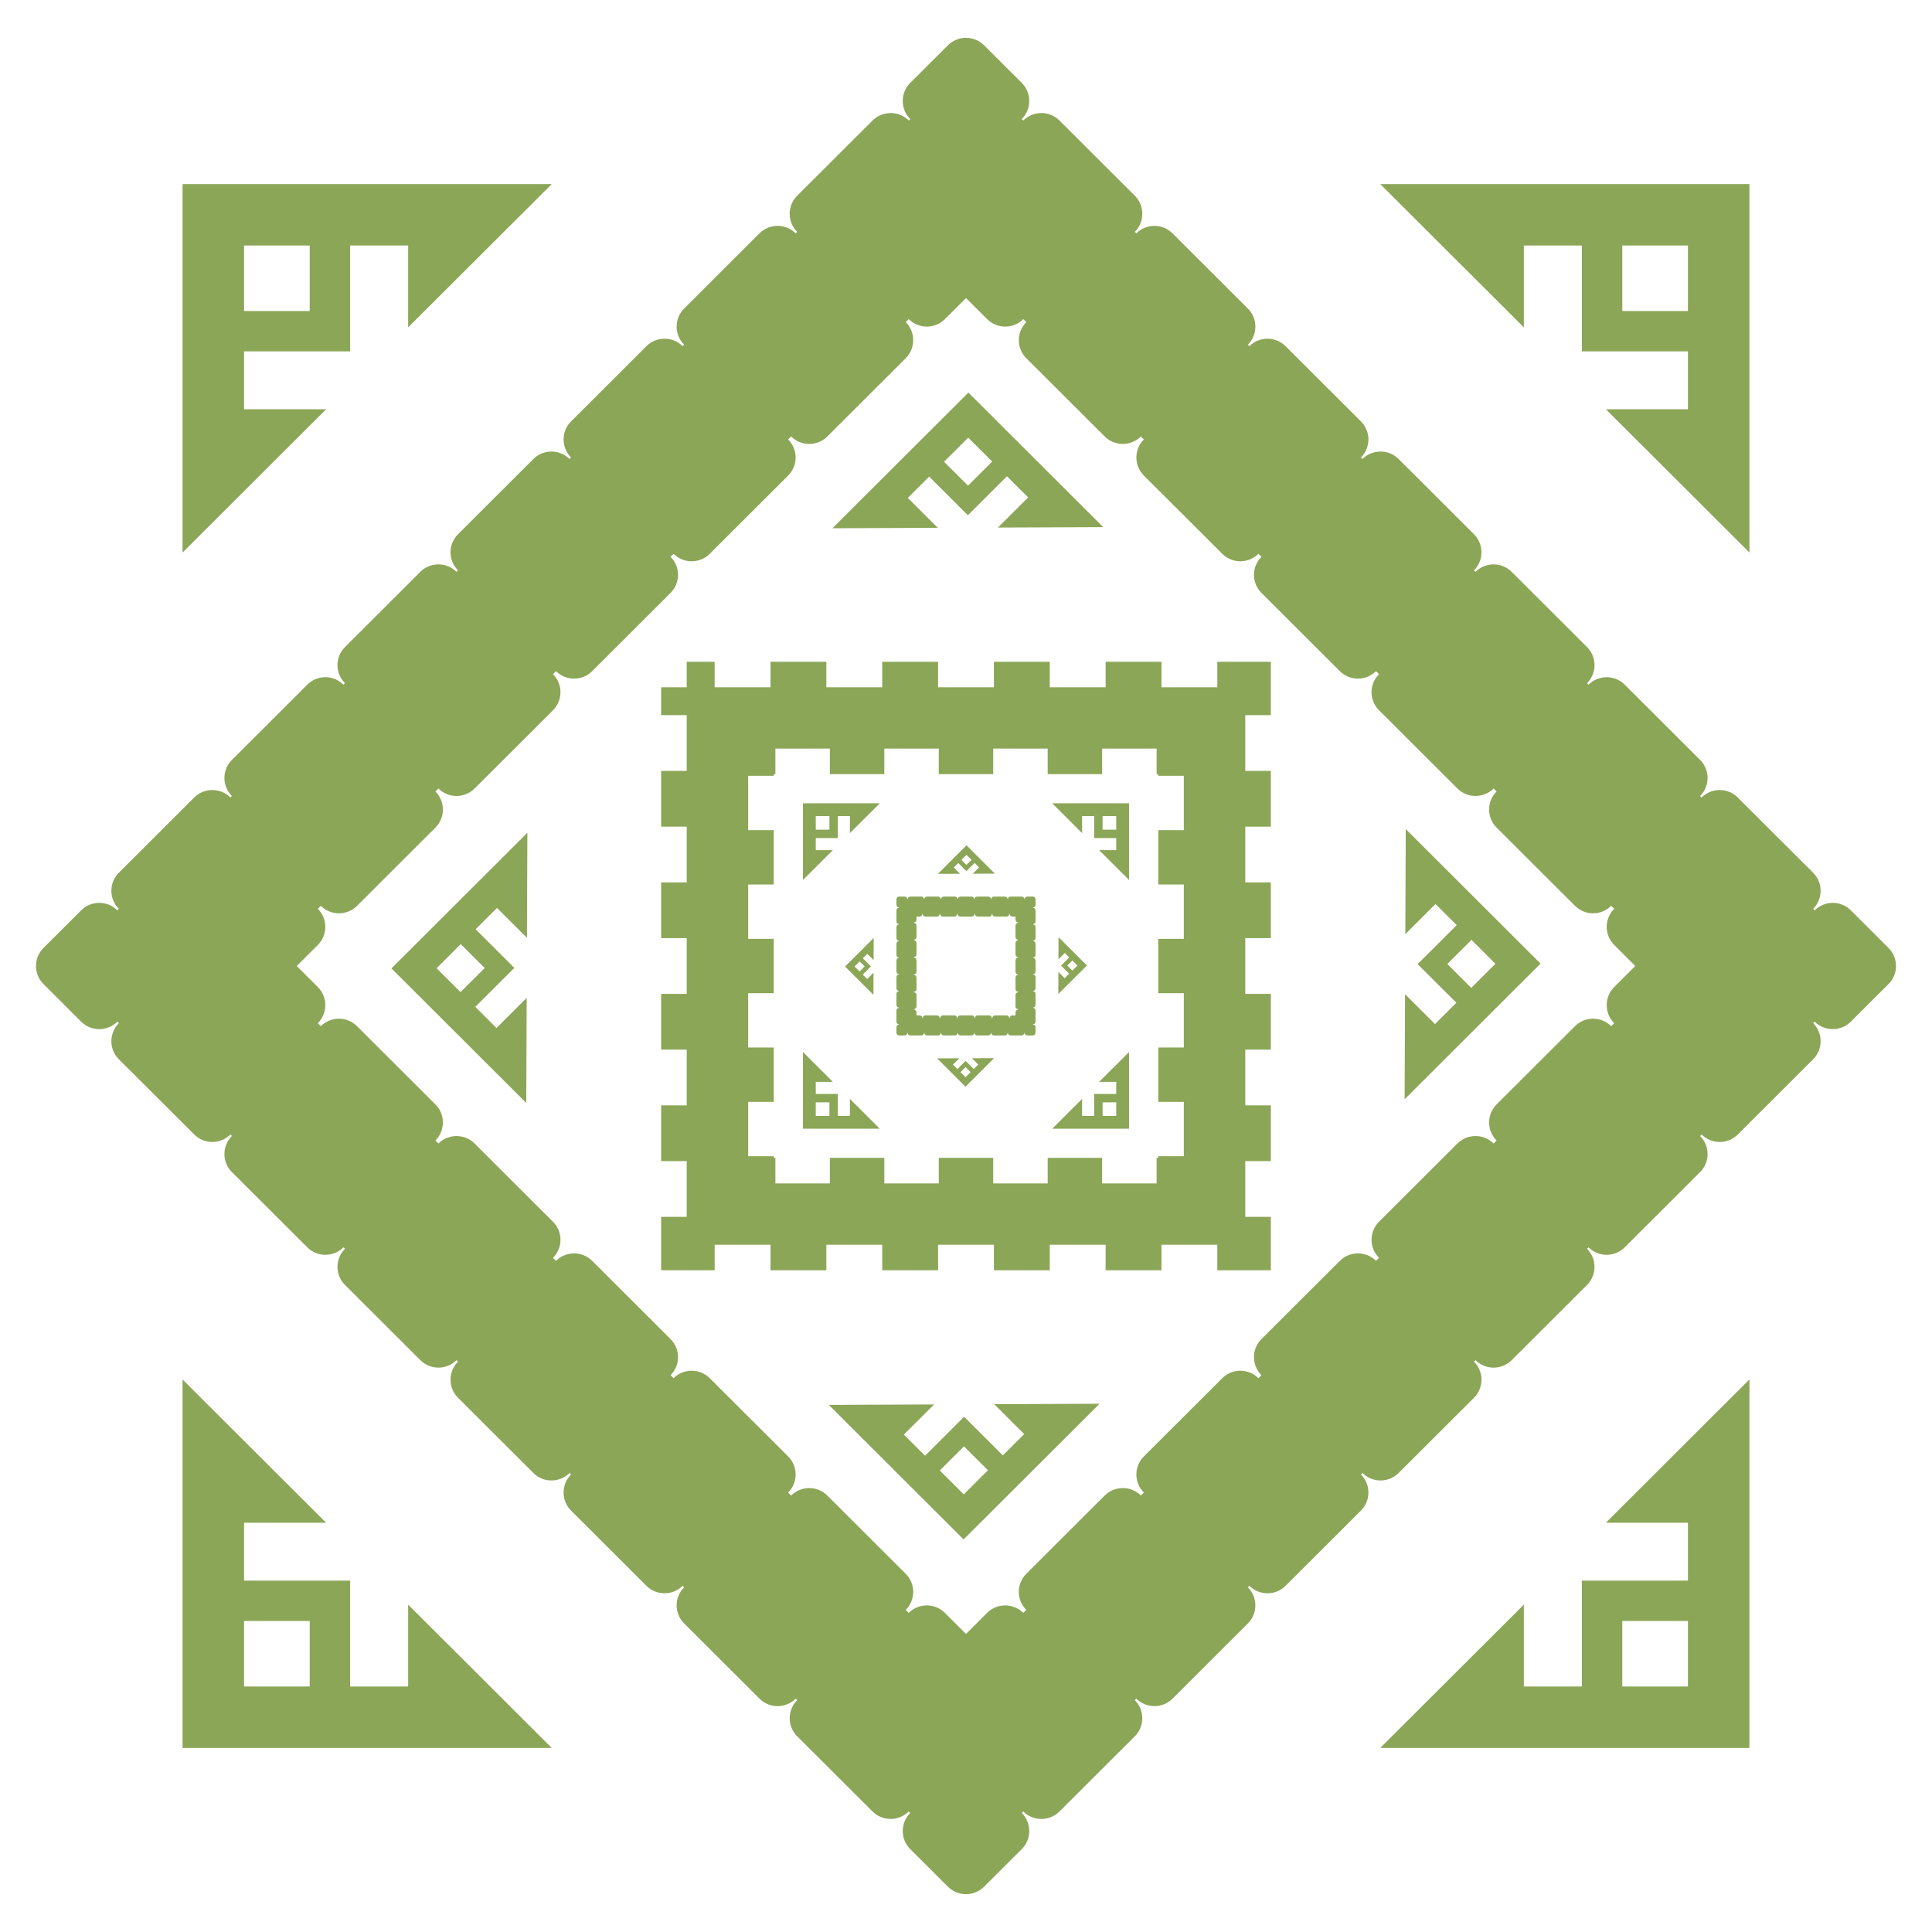 <?xml version="1.0" encoding="UTF-8" standalone="no"?>
<svg width="100%" height="100%" viewBox="0 0 1024 1024" version="1.1" xmlns="http://www.w3.org/2000/svg" xmlns:xlink="http://www.w3.org/1999/xlink" xml:space="preserve" xmlns:serif="http://www.serif.com/" style="fill-rule:evenodd;clip-rule:evenodd;stroke-linejoin:round;stroke-miterlimit:2;">
    <path d="M62.198,541.502c-5.292,5.281 -13.884,5.281 -19.175,0l-19.973,-19.934c-5.295,-5.284 -5.295,-13.852 -0,-19.136l19.973,-19.934c5.291,-5.281 13.883,-5.281 19.175,-0l0.798,-0.797c-5.291,-5.281 -5.291,-13.856 0,-19.137l39.948,-39.868c5.291,-5.281 13.883,-5.281 19.174,0l0.799,-0.797c-5.291,-5.281 -5.291,-13.856 0,-19.137l39.947,-39.868c5.292,-5.281 13.883,-5.281 19.175,-0l0.799,-0.797c-5.292,-5.281 -5.292,-13.856 -0,-19.137l39.946,-39.868c5.292,-5.28 13.884,-5.28 19.175,0l0.799,-0.797c-5.292,-5.281 -5.292,-13.855 -0,-19.136l39.947,-39.868c5.291,-5.281 13.883,-5.281 19.174,-0l0.799,-0.797c-5.291,-5.281 -5.291,-13.856 0,-19.137l39.947,-39.868c5.291,-5.281 13.883,-5.281 19.174,0l0.8,-0.798c-5.291,-5.281 -5.291,-13.855 0,-19.136l39.947,-39.868c5.291,-5.281 13.883,-5.281 19.175,-0l0.798,-0.797c-5.291,-5.281 -5.291,-13.856 0,-19.137l39.947,-39.867c5.291,-5.281 13.883,-5.281 19.175,-0l0.798,-0.798c-5.291,-5.281 -5.291,-13.855 0,-19.136l19.974,-19.934c5.295,-5.284 13.879,-5.284 19.174,-0l19.974,19.934c5.291,5.281 5.291,13.855 -0,19.136l0.799,0.798c5.291,-5.281 13.883,-5.281 19.174,-0l39.947,39.868c5.292,5.281 5.292,13.855 0,19.136l0.799,0.798c5.292,-5.281 13.883,-5.281 19.175,-0l39.947,39.868c5.291,5.281 5.291,13.855 0,19.136l0.799,0.798c5.291,-5.281 13.883,-5.281 19.174,-0l39.947,39.867c5.291,5.281 5.291,13.856 0,19.137l0.799,0.797c5.291,-5.281 13.883,-5.281 19.175,0l39.947,39.868c5.291,5.281 5.291,13.856 -0,19.137l0.798,0.797c5.292,-5.281 13.883,-5.281 19.175,-0l39.947,39.867c5.291,5.281 5.291,13.856 -0,19.137l0.799,0.798c5.292,-5.281 13.883,-5.281 19.175,-0l39.947,39.868c5.291,5.281 5.291,13.856 -0,19.136l0.798,0.797c5.292,-5.281 13.883,-5.281 19.175,0l39.947,39.868c5.291,5.281 5.291,13.856 -0,19.137l0.798,0.797c5.292,-5.281 13.884,-5.281 19.175,-0l19.973,19.934c5.295,5.284 5.295,13.852 0,19.136l-19.973,19.934c-5.291,5.281 -13.883,5.281 -19.175,0l-0.798,0.797c5.291,5.281 5.291,13.856 -0,19.137l-39.948,39.868c-5.291,5.281 -13.883,5.281 -19.174,-0l-0.799,0.797c5.291,5.281 5.291,13.856 -0,19.137l-39.947,39.868c-5.292,5.281 -13.883,5.281 -19.175,0l-0.799,0.797c5.292,5.281 5.292,13.856 0,19.137l-39.946,39.868c-5.292,5.28 -13.884,5.28 -19.175,-0l-0.799,0.797c5.292,5.281 5.292,13.855 0,19.136l-39.947,39.868c-5.291,5.281 -13.883,5.281 -19.174,0l-0.799,0.797c5.291,5.281 5.291,13.856 -0,19.137l-39.947,39.868c-5.291,5.281 -13.883,5.281 -19.174,-0l-0.8,0.798c5.291,5.281 5.291,13.855 -0,19.136l-39.947,39.868c-5.291,5.281 -13.883,5.281 -19.175,0l-0.798,0.797c5.291,5.281 5.291,13.856 -0,19.137l-39.947,39.867c-5.291,5.281 -13.883,5.281 -19.175,0l-0.798,0.798c5.291,5.281 5.291,13.855 -0,19.136l-19.974,19.934c-5.295,5.284 -13.879,5.284 -19.174,0l-19.974,-19.934c-5.291,-5.281 -5.291,-13.855 0,-19.136l-0.799,-0.798c-5.291,5.281 -13.883,5.281 -19.174,0l-39.947,-39.868c-5.292,-5.281 -5.292,-13.855 -0,-19.136l-0.799,-0.798c-5.292,5.281 -13.883,5.281 -19.175,0l-39.947,-39.868c-5.291,-5.281 -5.291,-13.855 -0,-19.136l-0.799,-0.798c-5.291,5.281 -13.883,5.281 -19.174,0l-39.947,-39.867c-5.291,-5.281 -5.291,-13.856 -0,-19.137l-0.799,-0.797c-5.291,5.281 -13.883,5.281 -19.175,-0l-39.947,-39.868c-5.291,-5.281 -5.291,-13.856 0,-19.137l-0.798,-0.797c-5.292,5.281 -13.883,5.281 -19.175,0l-39.947,-39.867c-5.291,-5.281 -5.291,-13.856 0,-19.137l-0.799,-0.798c-5.292,5.281 -13.883,5.281 -19.175,0l-39.947,-39.868c-5.291,-5.281 -5.291,-13.856 0,-19.136l-0.798,-0.797c-5.292,5.281 -13.883,5.281 -19.175,-0l-39.947,-39.868c-5.291,-5.281 -5.291,-13.856 0,-19.137l-0.798,-0.797Zm107.856,-61.396l-1.598,1.595c5.292,5.28 5.292,13.855 0,19.136l-11.185,11.163l11.185,11.163c5.292,5.281 5.292,13.856 0,19.136l1.599,1.596c5.291,-5.281 13.883,-5.281 19.174,-0l41.545,41.462c5.291,5.281 5.291,13.856 -0,19.136l1.598,1.595c5.291,-5.28 13.883,-5.28 19.174,0l41.545,41.463c5.292,5.281 5.292,13.856 0,19.137l1.598,1.594c5.291,-5.281 13.883,-5.281 19.175,0l41.544,41.463c5.292,5.281 5.292,13.855 0,19.136l1.598,1.594c5.291,-5.28 13.883,-5.28 19.174,0l41.545,41.463c5.291,5.281 5.291,13.856 0,19.137l1.598,1.594c5.291,-5.28 13.883,-5.28 19.175,0l41.544,41.463c5.292,5.281 5.292,13.856 0,19.137l1.598,1.594c5.292,-5.281 13.884,-5.281 19.175,0l11.185,11.163l11.185,-11.163c5.291,-5.281 13.883,-5.281 19.175,0l1.598,-1.595c-5.292,-5.281 -5.292,-13.855 -0,-19.136l41.544,-41.463c5.292,-5.281 13.884,-5.281 19.175,0l1.598,-1.595c-5.291,-5.281 -5.291,-13.855 0,-19.136l41.545,-41.463c5.291,-5.281 13.883,-5.281 19.174,0l1.598,-1.594c-5.291,-5.281 -5.291,-13.856 0,-19.137l41.545,-41.462c5.291,-5.281 13.883,-5.281 19.175,-0l1.597,-1.595c-5.291,-5.281 -5.291,-13.855 -0,-19.136l41.545,-41.463c5.291,-5.281 13.883,-5.281 19.174,0l1.598,-1.595c-5.291,-5.281 -5.291,-13.855 0,-19.136l41.545,-41.463c5.292,-5.281 13.883,-5.281 19.175,0l1.598,-1.595c-5.292,-5.28 -5.292,-13.855 -0,-19.136l11.185,-11.163l-11.185,-11.163c-5.292,-5.281 -5.292,-13.856 -0,-19.136l-1.599,-1.596c-5.291,5.281 -13.883,5.281 -19.174,0l-41.545,-41.462c-5.291,-5.281 -5.291,-13.856 0,-19.136l-1.598,-1.595c-5.291,5.28 -13.883,5.28 -19.174,-0l-41.545,-41.463c-5.292,-5.281 -5.292,-13.856 -0,-19.137l-1.598,-1.594c-5.291,5.281 -13.883,5.281 -19.175,-0l-41.544,-41.463c-5.292,-5.281 -5.292,-13.855 -0,-19.136l-1.598,-1.594c-5.291,5.28 -13.883,5.28 -19.174,-0l-41.545,-41.463c-5.291,-5.281 -5.291,-13.856 -0,-19.137l-1.598,-1.594c-5.291,5.28 -13.883,5.28 -19.175,-0l-41.544,-41.463c-5.292,-5.281 -5.292,-13.856 -0,-19.137l-1.598,-1.594c-5.292,5.281 -13.884,5.281 -19.175,-0l-11.185,-11.163l-11.185,11.163c-5.291,5.281 -13.883,5.281 -19.175,-0l-1.598,1.595c5.292,5.281 5.292,13.855 0,19.136l-41.544,41.463c-5.292,5.281 -13.884,5.281 -19.175,-0l-1.598,1.595c5.291,5.281 5.291,13.855 -0,19.136l-41.545,41.463c-5.291,5.281 -13.883,5.281 -19.174,-0l-1.598,1.594c5.291,5.281 5.291,13.856 -0,19.137l-41.545,41.462c-5.291,5.281 -13.883,5.281 -19.175,0l-1.597,1.595c5.291,5.281 5.291,13.855 0,19.136l-41.545,41.463c-5.291,5.281 -13.883,5.281 -19.174,-0l-1.598,1.595c5.291,5.281 5.291,13.855 -0,19.136l-41.545,41.463c-5.292,5.281 -13.883,5.281 -19.175,-0Zm356.913,264.145l55.804,-0.234l-72.048,71.905l-71.446,-71.304l55.803,-0.234l-16.011,15.979l11.227,11.204l20.7,-20.659l20.527,20.487l11.321,-11.299l-15.877,-15.845Zm-16.144,47.803l12.809,-12.783l-12.702,-12.677l-12.808,12.783l12.701,12.677Zm-146.843,-413.008l-13.558,0l-0,-14.774l13.557,0l0,-13.53l14.803,0l0,13.532l29.604,-0l0,-13.532l29.604,0l0,13.532l29.604,-0l0,-13.532l29.604,0l-0,13.532l29.604,-0l0,-13.532l29.604,0l0,13.532l29.604,-0l-0,-13.532l29.604,0l-0,13.532l29.604,-0l-0,-13.532l28.36,0l0,28.304l-13.558,0l-0,29.546l13.558,-0l0,29.545l-13.558,0l-0,29.545l13.558,-0l0,29.545l-13.558,0l-0,29.546l13.558,-0l0,29.545l-13.558,0l-0,29.545l13.558,0l0,29.545l-13.558,0l-0,29.546l13.558,-0l0,28.304l-28.36,-0l-0,-13.532l-29.604,0l-0,13.532l-29.604,-0l-0,-13.532l-29.604,0l-0,13.532l-29.604,-0l0,-13.532l-29.604,0l-0,13.532l-29.604,-0l-0,-13.532l-29.604,0l0,13.532l-29.604,-0l0,-13.532l-29.604,0l0,13.532l-28.36,-0l-0,-28.304l13.558,-0l0,-29.546l-13.558,0l-0,-29.545l13.558,-0l0,-29.545l-13.558,0l-0,-29.545l13.558,-0l0,-29.546l-13.558,0l-0,-29.545l13.558,-0l0,-29.545l-13.558,-0l-0,-29.545l13.558,-0l0,-29.546Zm75.86,17.727l-28.863,0l-0,13.532l-0.874,-0l0,0.872l-13.558,-0l-0,28.806l13.558,0l0,28.807l-13.558,-0l-0,28.807l13.558,-0l0,28.806l-13.558,0l-0,28.807l13.558,-0l0,28.807l-13.558,-0l-0,28.806l13.558,0l0,0.872l0.874,0l-0,13.532l28.863,-0l0,-13.532l28.864,0l0,13.532l28.864,-0l-0,-13.532l28.864,0l-0,13.532l28.864,-0l-0,-13.532l28.864,0l-0,13.532l28.863,-0l0,-13.532l0.874,0l-0,-0.872l13.558,0l0,-28.806l-13.558,-0l-0,-28.807l13.558,0l0,-28.807l-13.558,0l-0,-28.806l13.558,-0l0,-28.807l-13.558,0l-0,-28.807l13.558,0l0,-28.806l-13.558,-0l-0,-0.872l-0.874,-0l0,-13.532l-28.863,0l-0,13.532l-28.864,-0l-0,-13.532l-28.864,0l0,13.532l-28.864,-0l0,-13.532l-28.864,0l0,13.532l-28.864,-0l0,-13.532Zm36.708,84.209c-0.783,-0 -1.418,-0.634 -1.418,-1.415l-0,-2.949c-0,-0.781 0.635,-1.415 1.418,-1.415l2.954,-0c0.783,-0 1.418,0.634 1.418,1.415l0.119,0c-0,-0.781 0.635,-1.415 1.418,-1.415l5.908,-0c0.783,-0 1.418,0.634 1.418,1.415l0.119,0c-0,-0.781 0.635,-1.415 1.418,-1.415l5.908,-0c0.783,-0 1.418,0.634 1.418,1.415l0.119,0c-0,-0.781 0.635,-1.415 1.418,-1.415l5.908,-0c0.783,-0 1.418,0.634 1.418,1.415l0.119,0c-0,-0.781 0.635,-1.415 1.418,-1.415l5.908,-0c0.783,-0 1.418,0.634 1.418,1.415l0.119,0c-0,-0.781 0.635,-1.415 1.418,-1.415l5.908,-0c0.783,-0 1.418,0.634 1.418,1.415l0.119,0c-0,-0.781 0.635,-1.415 1.418,-1.415l5.908,-0c0.783,-0 1.419,0.634 1.419,1.415l0.118,0c-0,-0.781 0.635,-1.415 1.418,-1.415l5.908,-0c0.783,-0 1.418,0.634 1.418,1.415l0.119,0c-0,-0.781 0.635,-1.415 1.418,-1.415l2.954,-0c0.783,-0 1.418,0.634 1.418,1.415l0,2.949c0,0.781 -0.635,1.415 -1.418,1.415l0,0.118c0.783,-0 1.418,0.634 1.418,1.415l0,5.897c0,0.781 -0.635,1.415 -1.418,1.415l0,0.118c0.783,0 1.418,0.635 1.418,1.416l0,5.897c0,0.781 -0.635,1.415 -1.418,1.415l0,0.118c0.783,-0 1.418,0.634 1.418,1.415l0,5.897c0,0.781 -0.635,1.415 -1.418,1.415l0,0.118c0.783,0 1.418,0.634 1.418,1.416l0,5.897c0,0.781 -0.635,1.415 -1.418,1.415l0,0.118c0.783,-0 1.418,0.634 1.418,1.415l0,5.897c0,0.781 -0.635,1.415 -1.418,1.415l0,0.118c0.783,0 1.418,0.634 1.418,1.416l0,5.897c0,0.781 -0.635,1.415 -1.418,1.415l0,0.118c0.783,-0 1.418,0.634 1.418,1.415l0,5.897c0,0.781 -0.635,1.415 -1.418,1.415l0,0.118c0.783,0 1.418,0.634 1.418,1.415l0,2.949c0,0.781 -0.635,1.415 -1.418,1.415l-2.954,0c-0.783,0 -1.418,-0.634 -1.418,-1.415l-0.119,-0c0,0.781 -0.635,1.415 -1.418,1.415l-5.908,0c-0.783,0 -1.418,-0.634 -1.418,-1.415l-0.119,-0c0,0.781 -0.635,1.415 -1.418,1.415l-5.908,0c-0.783,0 -1.418,-0.634 -1.418,-1.415l-0.119,-0c0,0.781 -0.635,1.415 -1.418,1.415l-5.908,0c-0.783,0 -1.418,-0.634 -1.418,-1.415l-0.119,-0c0,0.781 -0.635,1.415 -1.418,1.415l-5.908,0c-0.783,0 -1.418,-0.634 -1.418,-1.415l-0.119,-0c0,0.781 -0.635,1.415 -1.418,1.415l-5.908,0c-0.783,0 -1.418,-0.634 -1.418,-1.415l-0.119,-0c0,0.781 -0.635,1.415 -1.418,1.415l-5.908,0c-0.783,0 -1.419,-0.634 -1.419,-1.415l-0.118,-0c0,0.781 -0.635,1.415 -1.418,1.415l-5.908,0c-0.783,0 -1.418,-0.634 -1.418,-1.415l-0.119,-0c0,0.781 -0.635,1.415 -1.418,1.415l-2.954,0c-0.783,0 -1.418,-0.634 -1.418,-1.415l-0,-2.949c-0,-0.781 0.635,-1.415 1.418,-1.415l-0,-0.118c-0.783,0 -1.418,-0.634 -1.418,-1.415l-0,-5.897c-0,-0.781 0.635,-1.415 1.418,-1.415l-0,-0.118c-0.783,-0 -1.418,-0.635 -1.418,-1.416l-0,-5.897c-0,-0.781 0.635,-1.415 1.418,-1.415l-0,-0.118c-0.783,0 -1.418,-0.634 -1.418,-1.415l-0,-5.897c-0,-0.781 0.635,-1.415 1.418,-1.415l-0,-0.118c-0.783,-0 -1.418,-0.634 -1.418,-1.416l-0,-5.897c-0,-0.781 0.635,-1.415 1.418,-1.415l-0,-0.118c-0.783,0 -1.418,-0.634 -1.418,-1.415l-0,-5.897c-0,-0.781 0.635,-1.415 1.418,-1.415l-0,-0.118c-0.783,-0 -1.418,-0.634 -1.418,-1.416l-0,-5.897c-0,-0.781 0.635,-1.415 1.418,-1.415l-0,-0.118c-0.783,0 -1.418,-0.634 -1.418,-1.415l-0,-5.897c-0,-0.781 0.635,-1.415 1.418,-1.415l-0,-0.118Zm12.526,3.42l-0.236,0c-0,0.781 -0.635,1.415 -1.418,1.415l-1.655,0l0,1.652c0,0.781 -0.635,1.415 -1.418,1.415l0,0.236c0.783,-0 1.418,0.634 1.418,1.415l0,6.133c0,0.781 -0.635,1.415 -1.418,1.415l0,0.236c0.783,0 1.418,0.634 1.418,1.415l0,6.133c0,0.781 -0.635,1.415 -1.418,1.415l0,0.236c0.783,0 1.418,0.635 1.418,1.416l0,6.132c0,0.782 -0.635,1.416 -1.418,1.416l0,0.236c0.783,-0 1.418,0.634 1.418,1.415l0,6.133c0,0.781 -0.635,1.415 -1.418,1.415l0,0.236c0.783,-0 1.418,0.634 1.418,1.415l0,6.133c0,0.781 -0.635,1.415 -1.418,1.415l0,0.236c0.783,0 1.418,0.634 1.418,1.415l0,1.652l1.655,-0c0.783,-0 1.418,0.634 1.418,1.415l0.236,-0c0,-0.781 0.636,-1.415 1.418,-1.415l6.145,-0c0.783,-0 1.419,0.634 1.419,1.415l0.236,-0c-0,-0.781 0.635,-1.415 1.418,-1.415l6.145,-0c0.783,-0 1.418,0.634 1.418,1.415l0.236,-0c0,-0.781 0.636,-1.415 1.419,-1.415l6.145,-0c0.782,-0 1.418,0.634 1.418,1.415l0.236,-0c-0,-0.781 0.635,-1.415 1.418,-1.415l6.145,-0c0.783,-0 1.418,0.634 1.418,1.415l0.236,-0c0,-0.781 0.636,-1.415 1.419,-1.415l6.145,-0c0.782,-0 1.418,0.634 1.418,1.415l0.236,-0c0,-0.781 0.635,-1.415 1.418,-1.415l1.655,-0l-0,-1.652c-0,-0.781 0.635,-1.415 1.418,-1.415l-0,-0.236c-0.783,0 -1.418,-0.634 -1.418,-1.415l-0,-6.133c-0,-0.781 0.635,-1.415 1.418,-1.415l-0,-0.236c-0.783,-0 -1.418,-0.634 -1.418,-1.415l-0,-6.133c-0,-0.781 0.635,-1.415 1.418,-1.415l-0,-0.236c-0.783,-0 -1.418,-0.635 -1.418,-1.416l-0,-6.132c-0,-0.782 0.635,-1.416 1.418,-1.416l-0,-0.236c-0.783,0 -1.418,-0.634 -1.418,-1.415l-0,-6.133c-0,-0.781 0.635,-1.415 1.418,-1.415l-0,-0.236c-0.783,0 -1.418,-0.634 -1.418,-1.415l-0,-6.133c-0,-0.781 0.635,-1.415 1.418,-1.415l-0,-0.236c-0.783,-0 -1.418,-0.634 -1.418,-1.415l-0,-1.652l-1.655,0c-0.783,0 -1.418,-0.634 -1.418,-1.415l-0.236,0c-0,0.781 -0.636,1.415 -1.418,1.415l-6.145,0c-0.783,0 -1.419,-0.634 -1.419,-1.415l-0.236,0c0,0.781 -0.635,1.415 -1.418,1.415l-6.145,0c-0.783,0 -1.418,-0.634 -1.418,-1.415l-0.236,0c-0,0.781 -0.636,1.415 -1.419,1.415l-6.145,0c-0.782,0 -1.418,-0.634 -1.418,-1.415l-0.236,0c0,0.781 -0.635,1.415 -1.418,1.415l-6.145,0c-0.783,0 -1.418,-0.634 -1.418,-1.415l-0.236,0c-0,0.781 -0.636,1.415 -1.419,1.415l-6.145,0c-0.782,0 -1.418,-0.634 -1.418,-1.415Zm-26.054,24.454l-3.342,-3.335l-2.383,2.378l4.321,4.312l-4.357,4.348l2.363,2.358l3.37,-3.363l-0.05,11.722l-15.037,-15.008l15.164,-15.134l-0.049,11.722Zm-10.081,3.391l2.673,2.668l2.696,-2.69l-2.674,-2.668l-2.695,2.69Zm-2.469,-70.686l0,-9.03l-6.398,-0l-0,11.675l-11.699,0l0,6.386l9.049,0l-15.835,15.804l-0,-40.638l40.718,-0l-15.835,15.803Zm-18.097,-9.03l0,7.224l7.239,0l-0,-7.224l-7.239,-0Zm76.477,30.586l-11.745,0.049l15.164,-15.134l15.037,15.008l-11.745,0.049l3.37,-3.363l-2.363,-2.359l-4.357,4.349l-4.32,-4.312l-2.383,2.378l3.342,3.335Zm3.398,-10.061l-2.696,2.69l2.673,2.668l2.696,-2.69l-2.673,-2.668Zm48.732,62.088l3.342,3.335l2.383,-2.378l-4.321,-4.312l4.357,-4.348l-2.363,-2.358l-3.37,3.363l0.05,-11.722l15.037,15.008l-15.164,15.134l0.049,-11.722Zm10.081,-3.391l-2.673,-2.668l-2.696,2.69l2.674,2.668l2.695,-2.69Zm2.469,-70.192l-15.835,-15.803l40.718,-0l0,40.638l-15.835,-15.804l9.049,0l-0,-6.386l-11.699,0l0,-11.675l-6.398,-0l-0,9.03Zm18.097,-9.03l-7.239,-0l0,7.224l7.239,0l-0,-7.224Zm-141.157,149.908l15.835,15.803l-40.718,0l-0,-40.638l15.835,15.804l-9.049,-0l0,6.386l11.699,-0l-0,11.675l6.398,0l0,-9.03Zm-18.097,9.03l7.239,0l-0,-7.224l-7.239,-0l0,7.224Zm82.777,-30.586l11.745,-0.049l-15.164,15.134l-15.037,-15.008l11.745,-0.049l-3.37,3.363l2.363,2.359l4.357,-4.349l4.32,4.312l2.383,-2.378l-3.342,-3.335Zm-3.398,10.061l2.696,-2.69l-2.673,-2.668l-2.696,2.69l2.673,2.668Zm61.778,11.495l-0,9.03l6.398,0l0,-11.675l11.699,-0l-0,-6.386l-9.049,-0l15.835,-15.804l0,40.638l-40.718,0l15.835,-15.803Zm18.097,9.03l-0,-7.224l-7.239,-0l0,7.224l7.239,0Zm-94.594,-311.72l-55.804,0.234l72.048,-71.905l71.446,71.304l-55.803,0.234l16.011,-15.979l-11.227,-11.204l-20.7,20.659l-20.527,-20.487l-11.321,11.299l15.877,15.845Zm16.144,-47.803l-12.809,12.783l12.702,12.677l12.808,-12.783l-12.701,-12.677Zm-233.888,265.116l-15.877,-15.845l-11.322,11.299l20.528,20.486l-20.7,20.659l11.226,11.204l16.011,-15.979l-0.234,55.693l-71.446,-71.304l72.048,-71.905l-0.234,55.692Zm-47.898,16.112l12.701,12.677l12.808,-12.783l-12.701,-12.677l-12.808,12.783Zm513.32,13.764l15.877,15.845l11.322,-11.299l-20.528,-20.486l20.7,-20.659l-11.226,-11.204l-16.011,15.979l0.234,-55.693l71.446,71.304l-72.048,71.905l0.234,-55.692Zm47.898,-16.112l-12.701,-12.677l-12.808,12.783l12.701,12.677l12.808,-12.783Zm15.063,-337.307l-76.092,-75.942l195.665,0l0,195.278l-76.092,-75.941l43.481,-0l0,-30.685l-56.216,-0l-0,-56.105l-30.746,-0l-0,43.395Zm86.962,-43.395l-34.785,-0l0,34.716l34.785,-0l0,-34.716Zm-678.306,43.395l0,-43.395l-30.746,-0l0,56.105l-56.216,-0l-0,30.685l43.481,-0l-76.092,75.941l-0,-195.278l195.665,0l-76.092,75.942Zm-86.962,-43.395l-0,34.716l34.785,-0l-0,-34.716l-34.785,-0Zm678.306,720.357l-0,43.395l30.746,0l-0,-56.105l56.216,0l0,-30.685l-43.481,0l76.092,-75.941l0,195.278l-195.665,-0l76.092,-75.942Zm86.962,43.395l0,-34.716l-34.785,0l0,34.716l34.785,0Zm-678.306,-43.395l76.092,75.942l-195.665,-0l-0,-195.278l76.092,75.941l-43.481,0l-0,30.685l56.216,0l0,56.105l30.746,0l0,-43.395Zm-86.962,43.395l34.785,0l-0,-34.716l-34.785,0l-0,34.716Z" style="fill:rgb(139,166,87);"/>
</svg>
